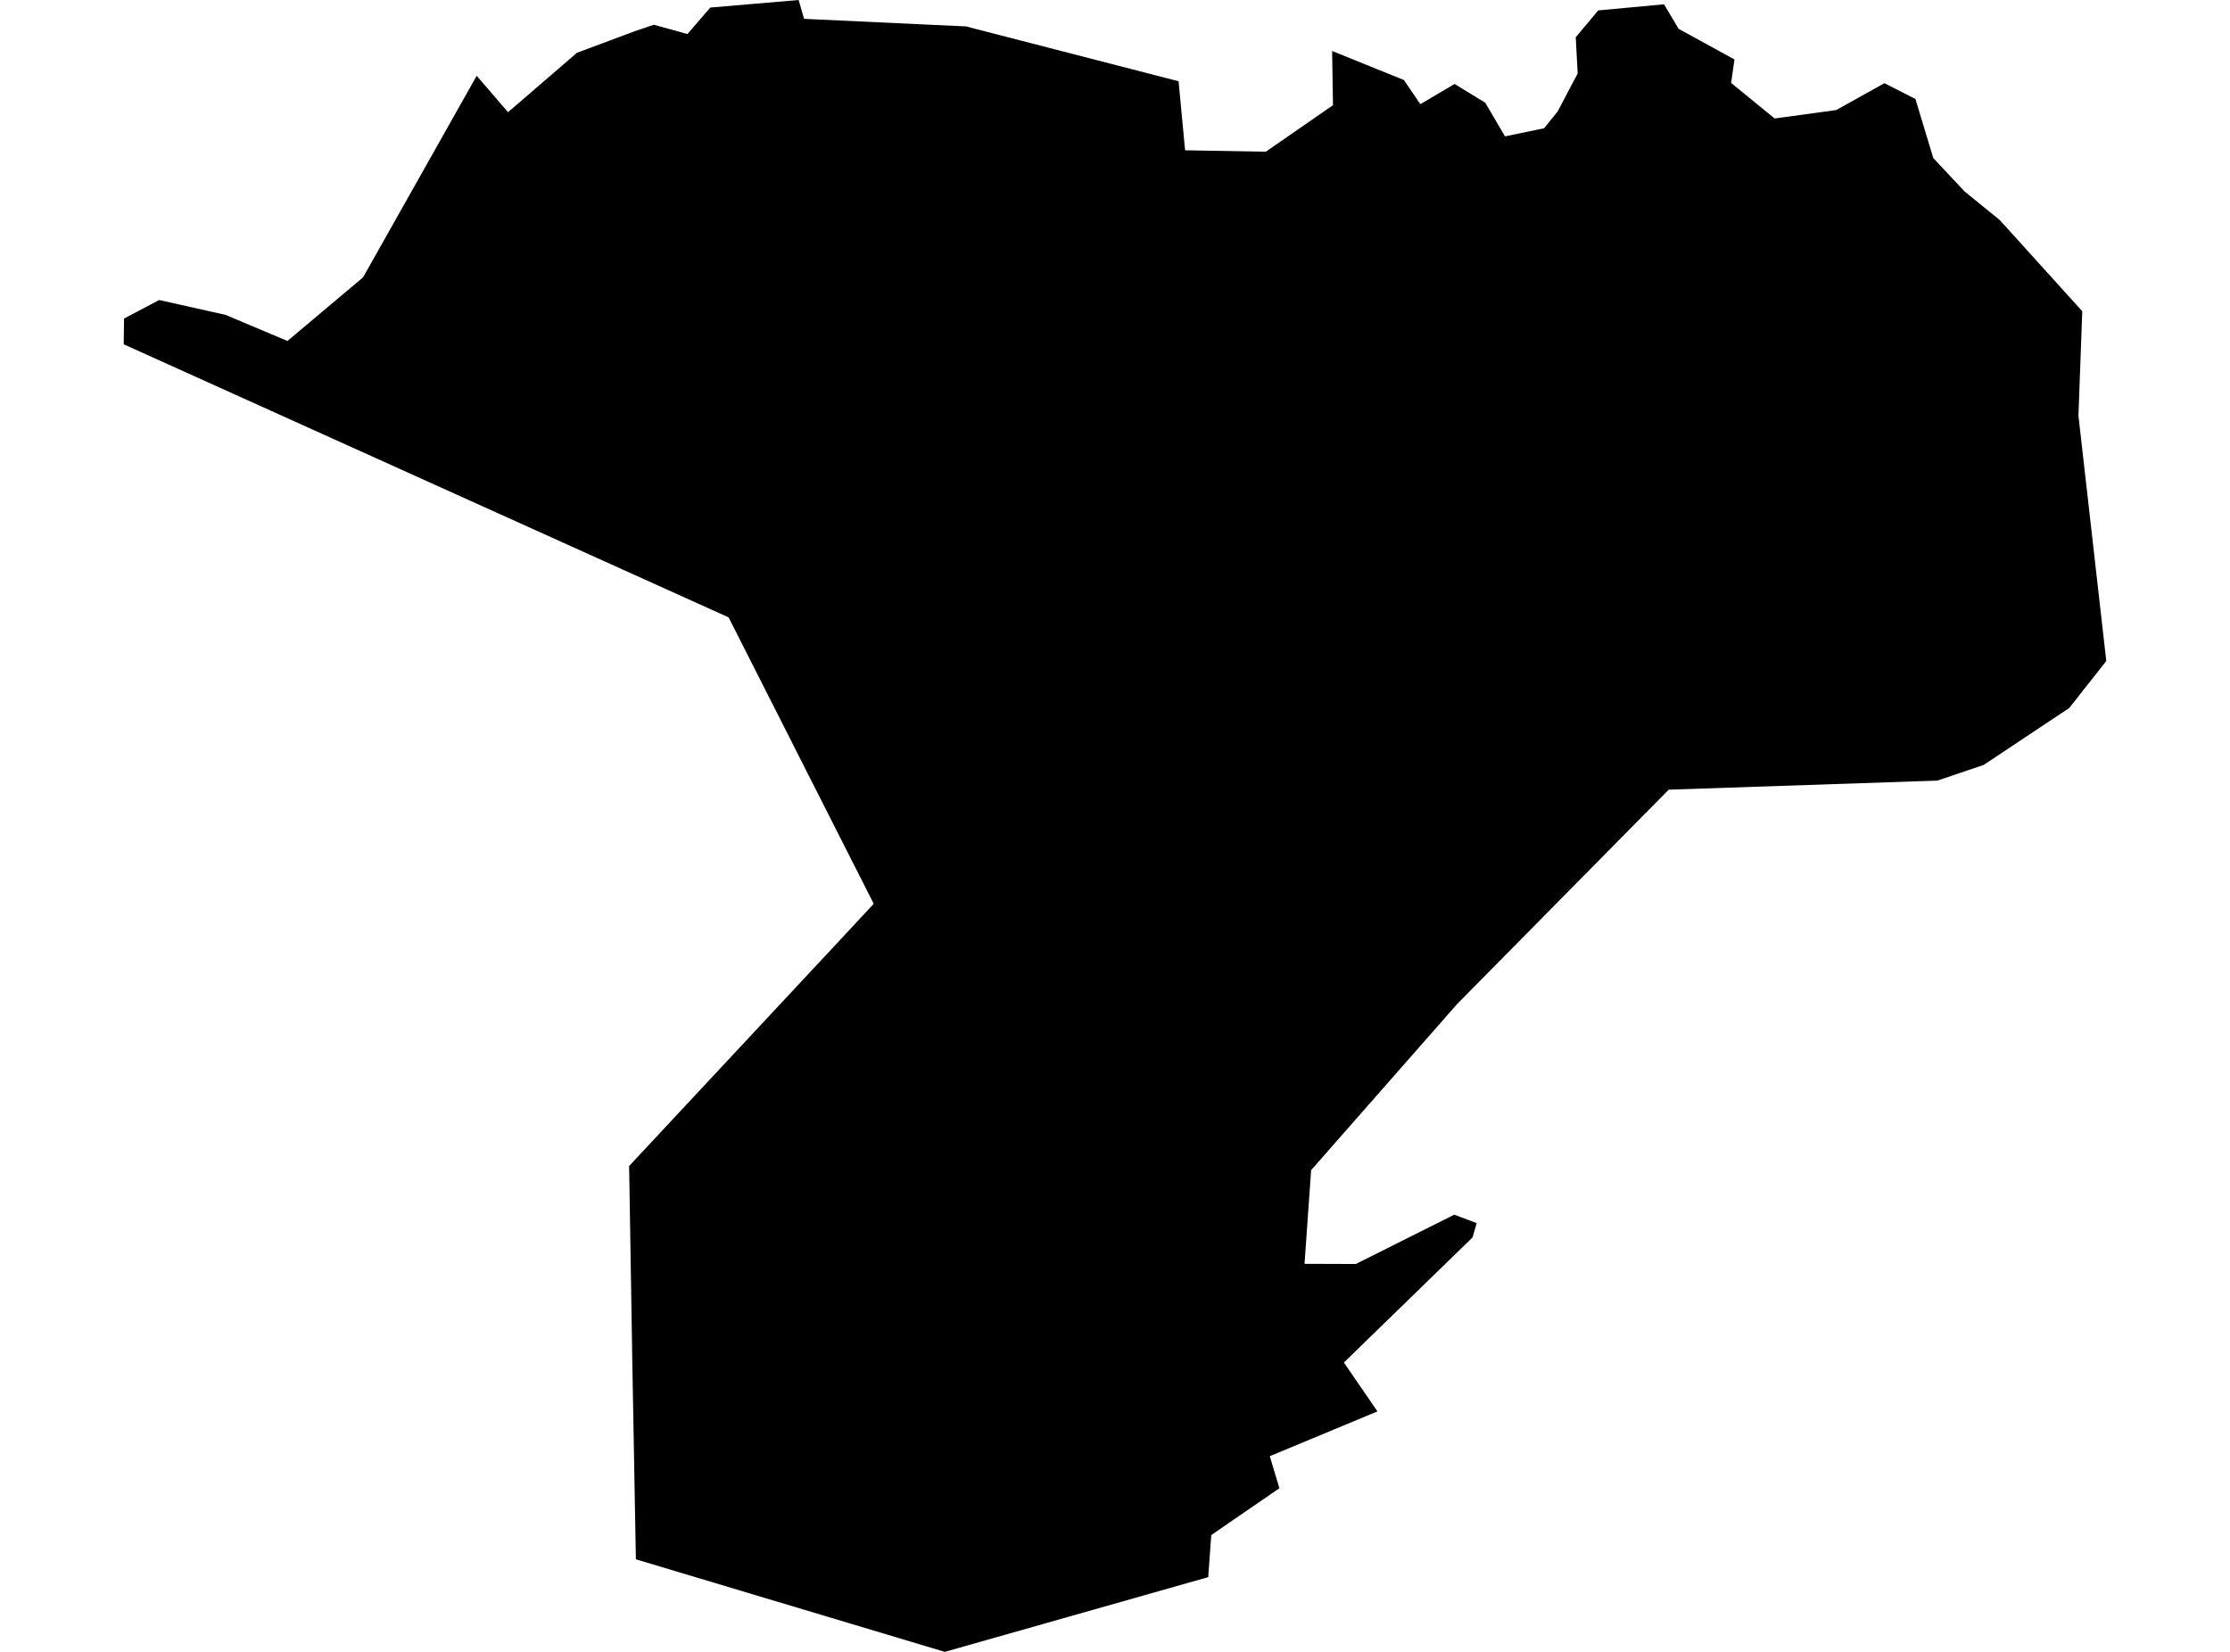 <?xml version='1.0'?>
<svg  baseProfile = 'tiny' width = '540' height = '400' stroke-linecap = 'round' stroke-linejoin = 'round' version='1.1' xmlns='http://www.w3.org/2000/svg'>
<path id='4017701001' title='4017701001'  d='M 484.239 53.278 493.597 63.618 504.225 75.363 503.301 100.664 510.04 160.065 501.068 171.445 480.349 185.232 469.124 189.025 404.081 191.22 352.825 243.15 317.492 283.354 315.894 306.036 328.313 306.075 352.151 294.137 357.581 296.178 356.579 299.644 325.425 329.932 333.551 341.773 307.48 352.614 309.809 360.374 293.308 371.715 292.576 381.9 228.785 400 153.98 377.587 153.056 326.485 153.056 326.081 152.343 282.353 202.887 228.189 211.571 218.85 176.431 149.495 29.96 83.373 30.037 77.135 38.547 72.649 54.625 76.249 69.605 82.565 87.917 67.161 115.432 18.35 123.018 27.169 139.712 12.785 153.518 7.625 158.332 5.988 166.457 8.241 172.003 1.829 193.395 0 194.704 4.563 233.907 6.393 285.394 19.678 286.973 36.392 306.517 36.738 322.787 25.474 322.575 12.342 339.943 19.37 343.948 25.224 352.228 20.333 359.66 24.877 364.435 33.022 373.909 31.058 377.182 26.995 382.034 17.791 381.572 9.011 387.021 2.522 402.945 1.04 406.469 6.97 420.005 14.403 419.196 20.083 429.729 28.69 444.651 26.649 456.319 20.141 463.829 23.972 468.142 38.259 475.709 46.346 484.239 53.278 Z' />
</svg>